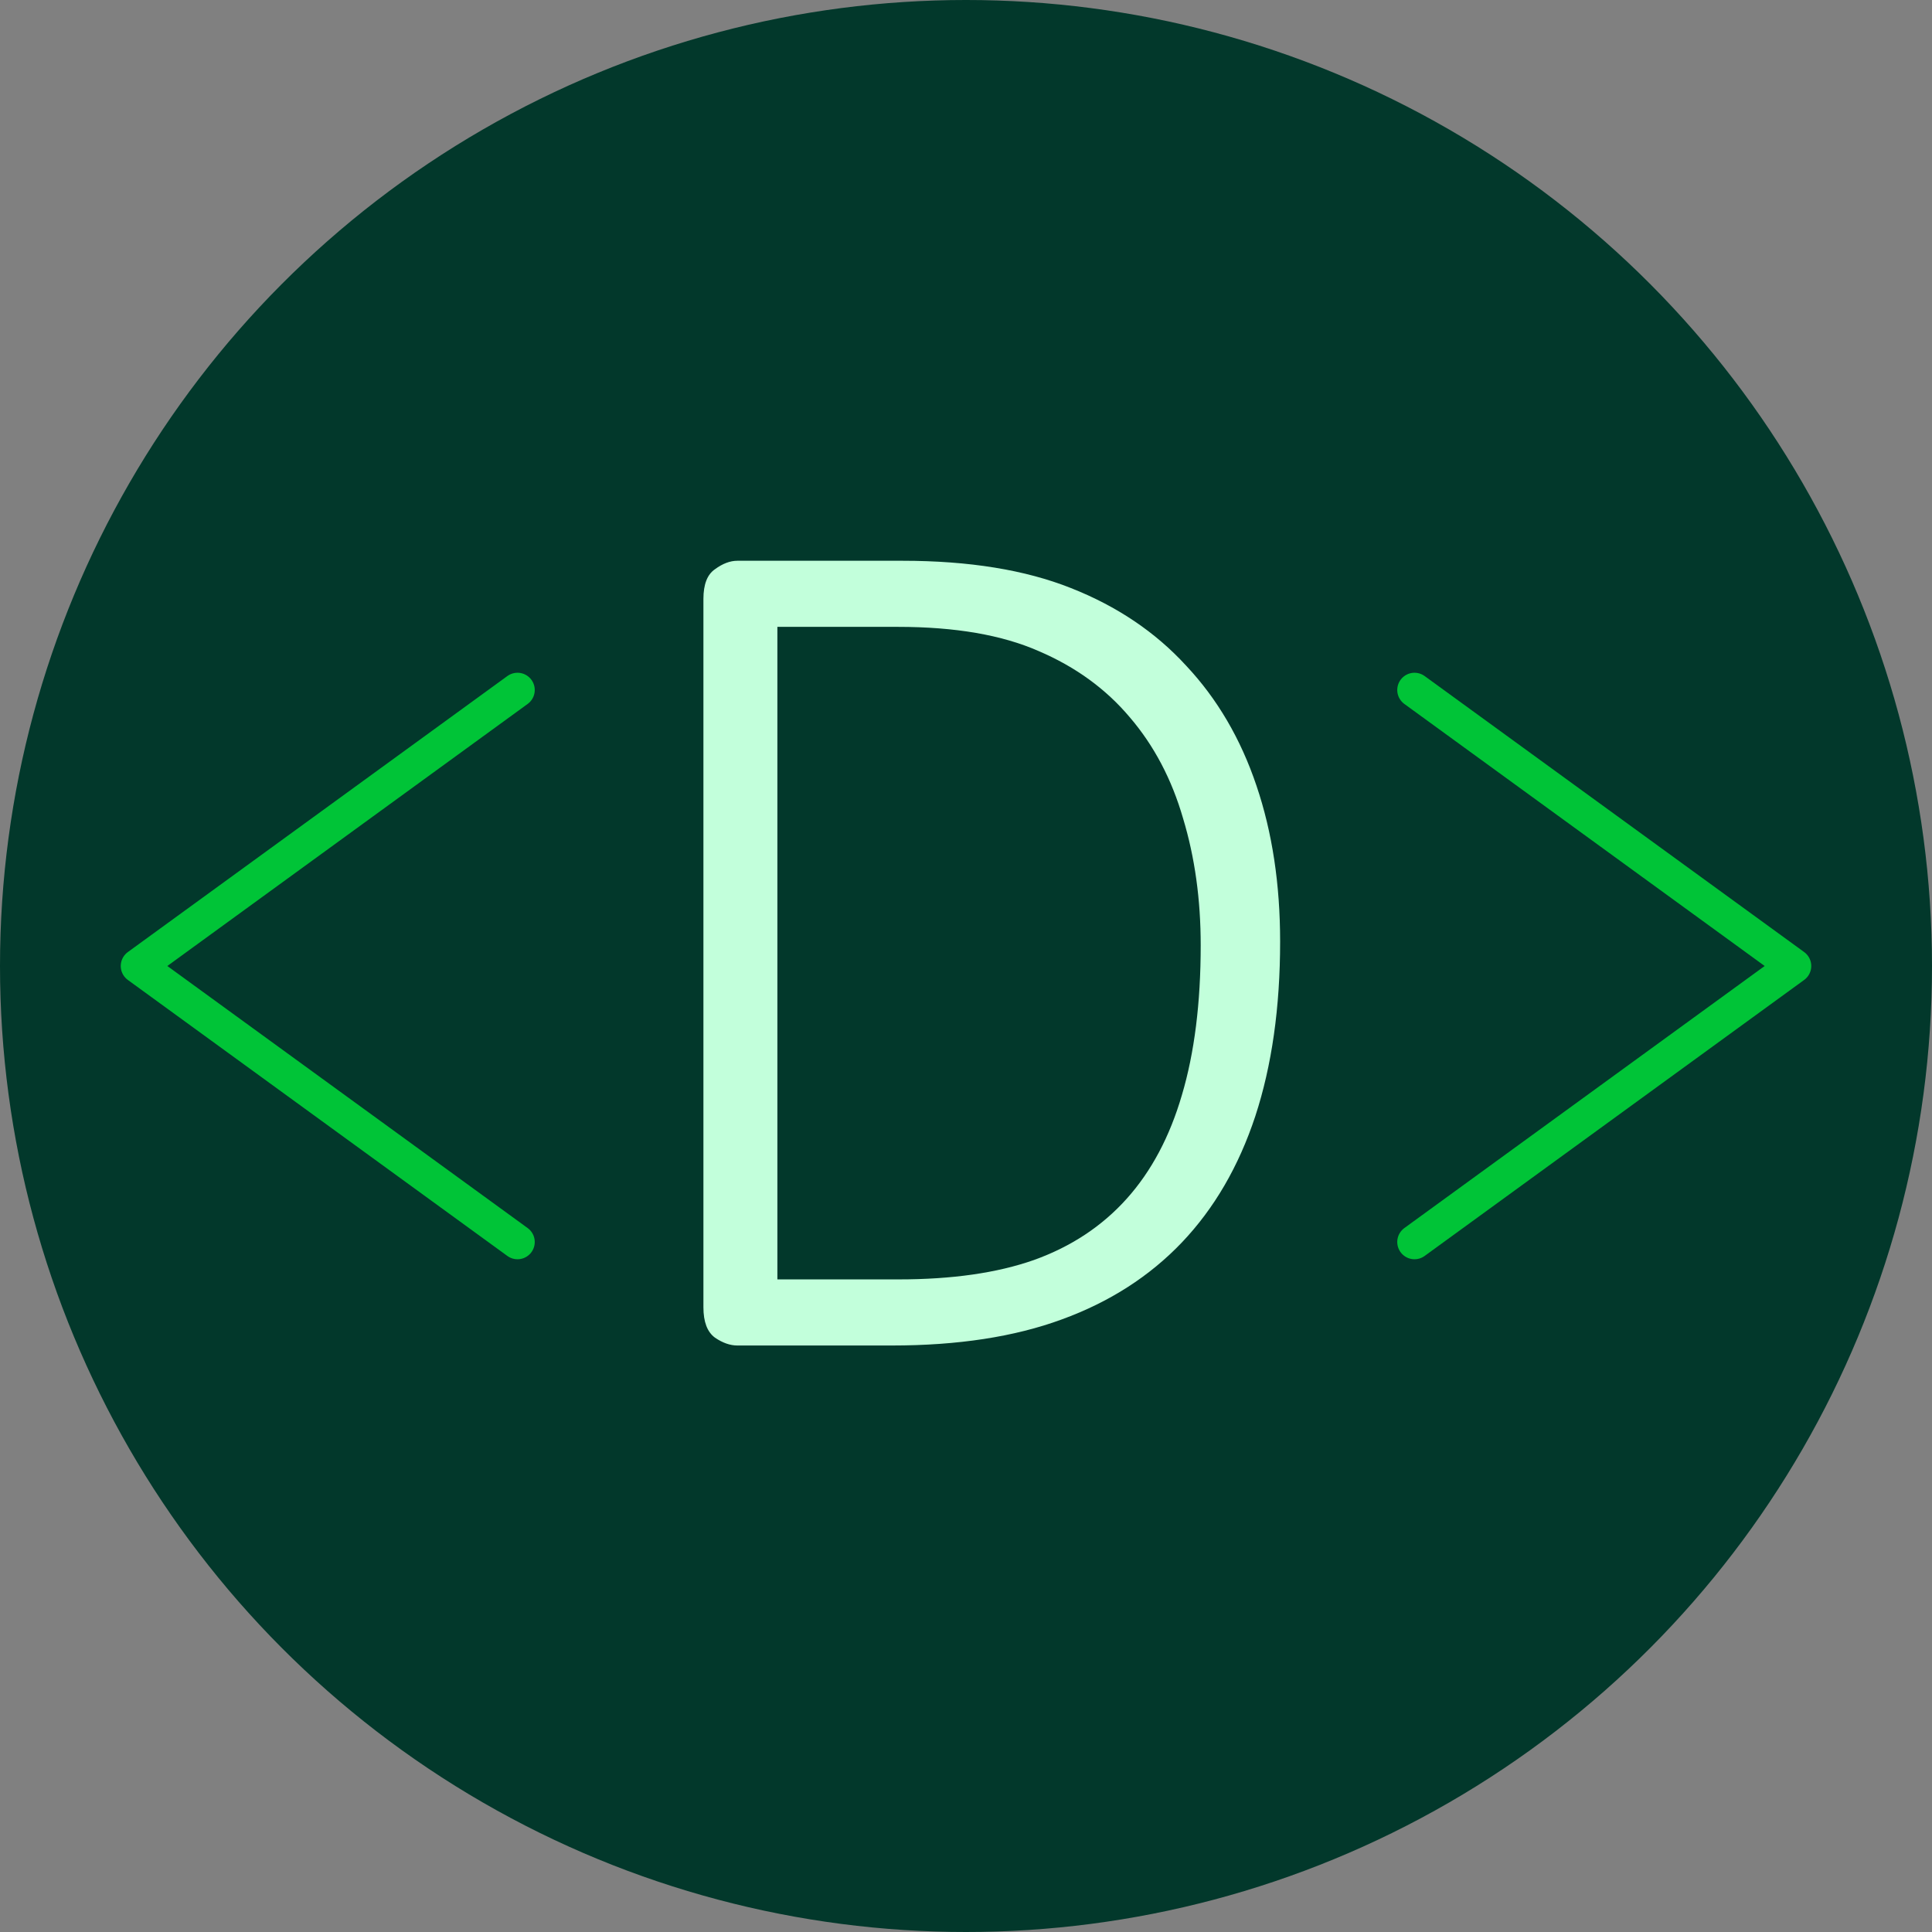<svg width="56" height="56" viewBox="0 0 56 56" fill="none" xmlns="http://www.w3.org/2000/svg">
<rect x="0" y="0" width="56" height="56" fill="#808080" stroke="none"/>
<g clip-path="url(#clip0_1_2)">
<circle cx="28" cy="28" r="28" fill="#02382B"/>
<path d="M15 20L4 28L15 36" stroke="#00C437" stroke-linecap="round" stroke-linejoin="round"/>
<path d="M41 36L52 28L41 20" stroke="#00C437" stroke-linecap="round" stroke-linejoin="round"/>
<path d="M37.105 27.293C37.105 29.203 36.865 30.891 36.385 32.355C35.904 33.809 35.195 35.027 34.258 36.012C33.32 36.996 32.16 37.74 30.777 38.244C29.406 38.748 27.766 39 25.855 39H21.373C21.162 39 20.945 38.924 20.723 38.772C20.5 38.607 20.389 38.315 20.389 37.893V17.361C20.389 16.939 20.5 16.652 20.723 16.5C20.945 16.336 21.162 16.254 21.373 16.254H26.154C28.088 16.254 29.717 16.518 31.041 17.045C32.377 17.572 33.49 18.322 34.381 19.295C35.283 20.256 35.963 21.416 36.42 22.775C36.877 24.123 37.105 25.629 37.105 27.293ZM34.803 27.398C34.803 26.074 34.633 24.85 34.293 23.725C33.965 22.588 33.449 21.609 32.746 20.789C32.055 19.969 31.176 19.33 30.109 18.873C29.043 18.404 27.684 18.17 26.031 18.17H22.533V37.084H26.049C27.596 37.084 28.902 36.897 29.969 36.522C31.047 36.135 31.943 35.543 32.658 34.746C33.373 33.949 33.906 32.947 34.258 31.74C34.621 30.521 34.803 29.074 34.803 27.398Z" fill="#C2FFDB"/>
</g>
<defs>
<clipPath id="clip0_1_2">
<rect width="56" height="56" fill="white"/>
</clipPath>
</defs>
</svg>
